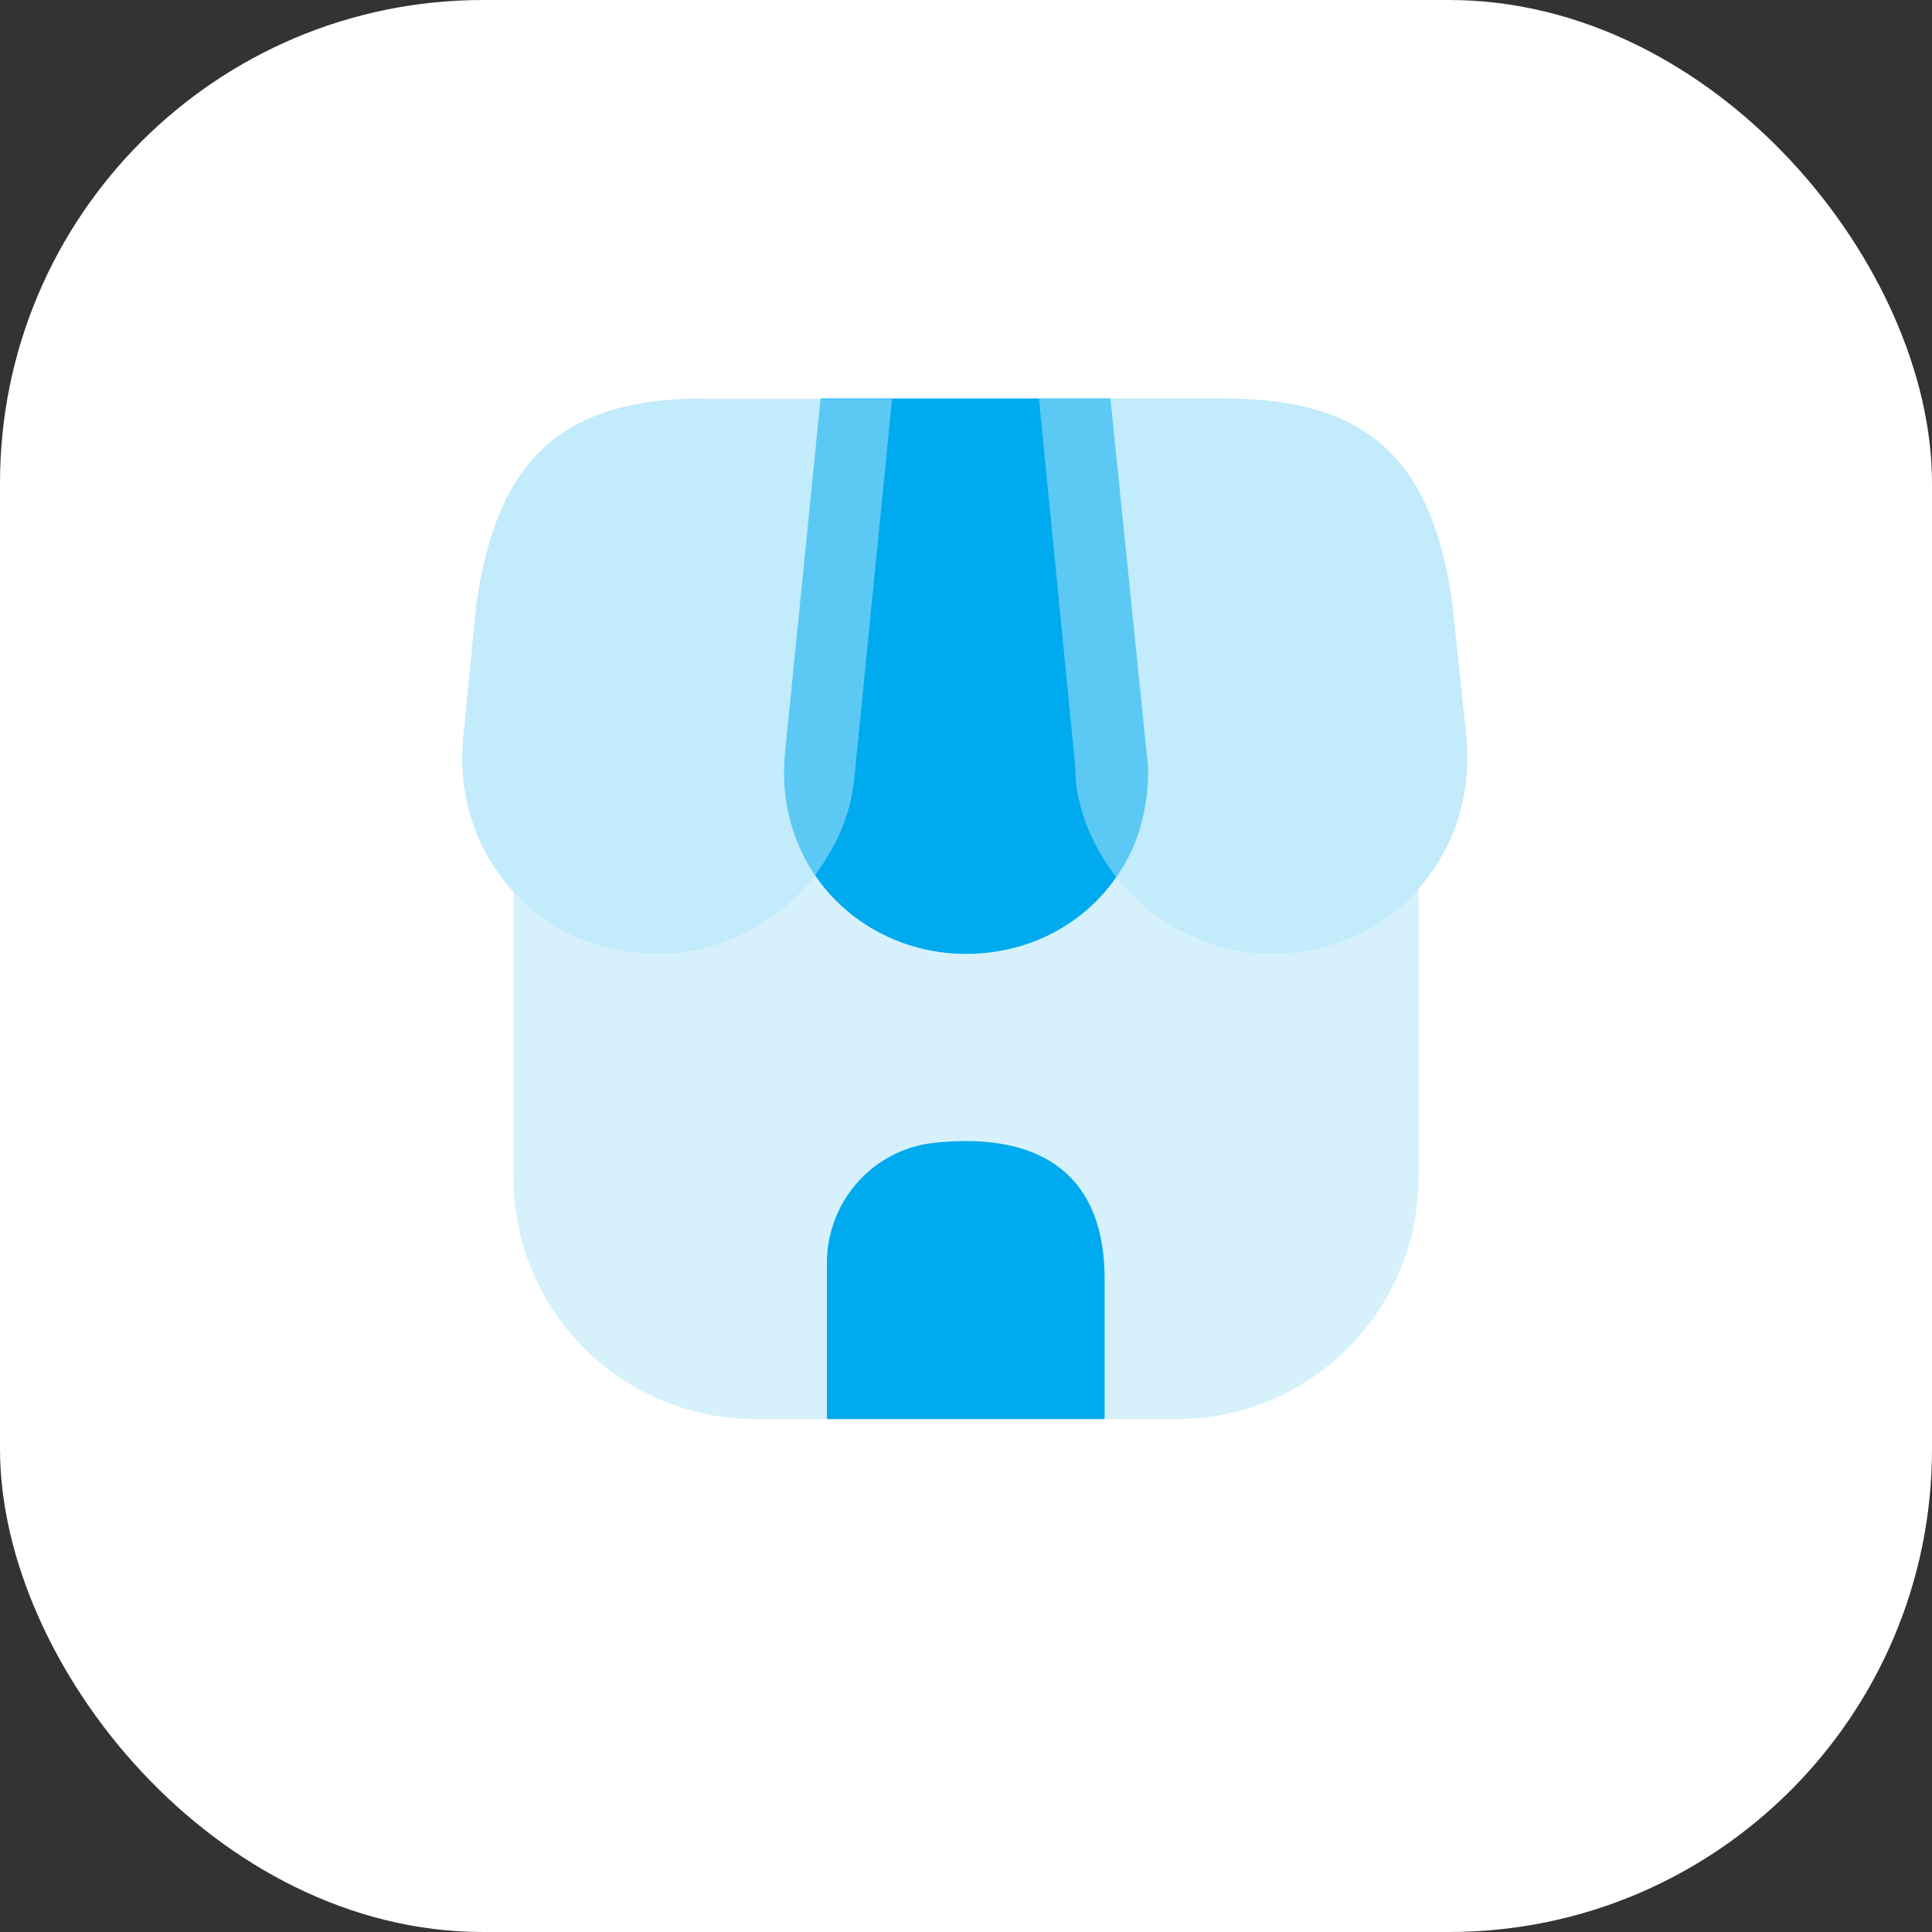 <svg width="40" height="40" viewBox="0 0 40 40" fill="none" xmlns="http://www.w3.org/2000/svg">
<rect x="0" y="0" width="40" height="40" fill="#333333" stroke="none"/>
<rect width="40" height="40" rx="10" fill="white"/>
<path opacity="0.4" d="M29.37 18.39V24.38C29.37 27.14 27.13 29.38 24.37 29.38H15.63C12.87 29.38 10.63 27.14 10.63 24.38V18.46C11.39 19.28 12.47 19.75 13.64 19.75C14.9 19.75 16.11 19.12 16.87 18.11C17.55 19.12 18.71 19.75 20 19.75C21.28 19.75 22.42 19.15 23.11 18.15C23.88 19.14 25.07 19.75 26.31 19.75C27.52 19.75 28.62 19.26 29.37 18.39Z" fill="#99DDF9"/>
<path d="M22.99 8.25H16.99L16.25 15.61C16.19 16.29 16.29 16.93 16.54 17.51C17.12 18.87 18.48 19.75 20 19.75C21.54 19.75 22.87 18.89 23.47 17.52C23.65 17.09 23.76 16.59 23.77 16.08V15.89L22.99 8.25Z" fill="#00AAEF"/>
<path opacity="0.6" d="M30.36 15.27L30.07 12.5C29.65 9.48 28.28 8.25 25.35 8.25H21.51L22.25 15.75C22.26 15.85 22.27 15.96 22.27 16.15C22.33 16.67 22.49 17.15 22.73 17.58C23.45 18.9 24.85 19.75 26.31 19.75C27.64 19.75 28.84 19.16 29.59 18.12C30.19 17.32 30.46 16.31 30.36 15.27Z" fill="#99DDF9"/>
<path opacity="0.6" d="M14.59 8.25C11.65 8.25 10.29 9.48 9.86 12.53L9.59 15.28C9.49 16.35 9.78 17.39 10.41 18.2C11.17 19.19 12.34 19.75 13.64 19.75C15.1 19.75 16.5 18.9 17.21 17.6C17.47 17.15 17.64 16.63 17.69 16.09L18.47 8.26H14.59V8.25Z" fill="#99DDF9"/>
<path d="M19.35 23.66C18.08 23.79 17.12 24.87 17.12 26.15V29.38H22.87V26.5C22.88 24.41 21.65 23.42 19.35 23.66Z" fill="#00AAEF"/>
</svg>
